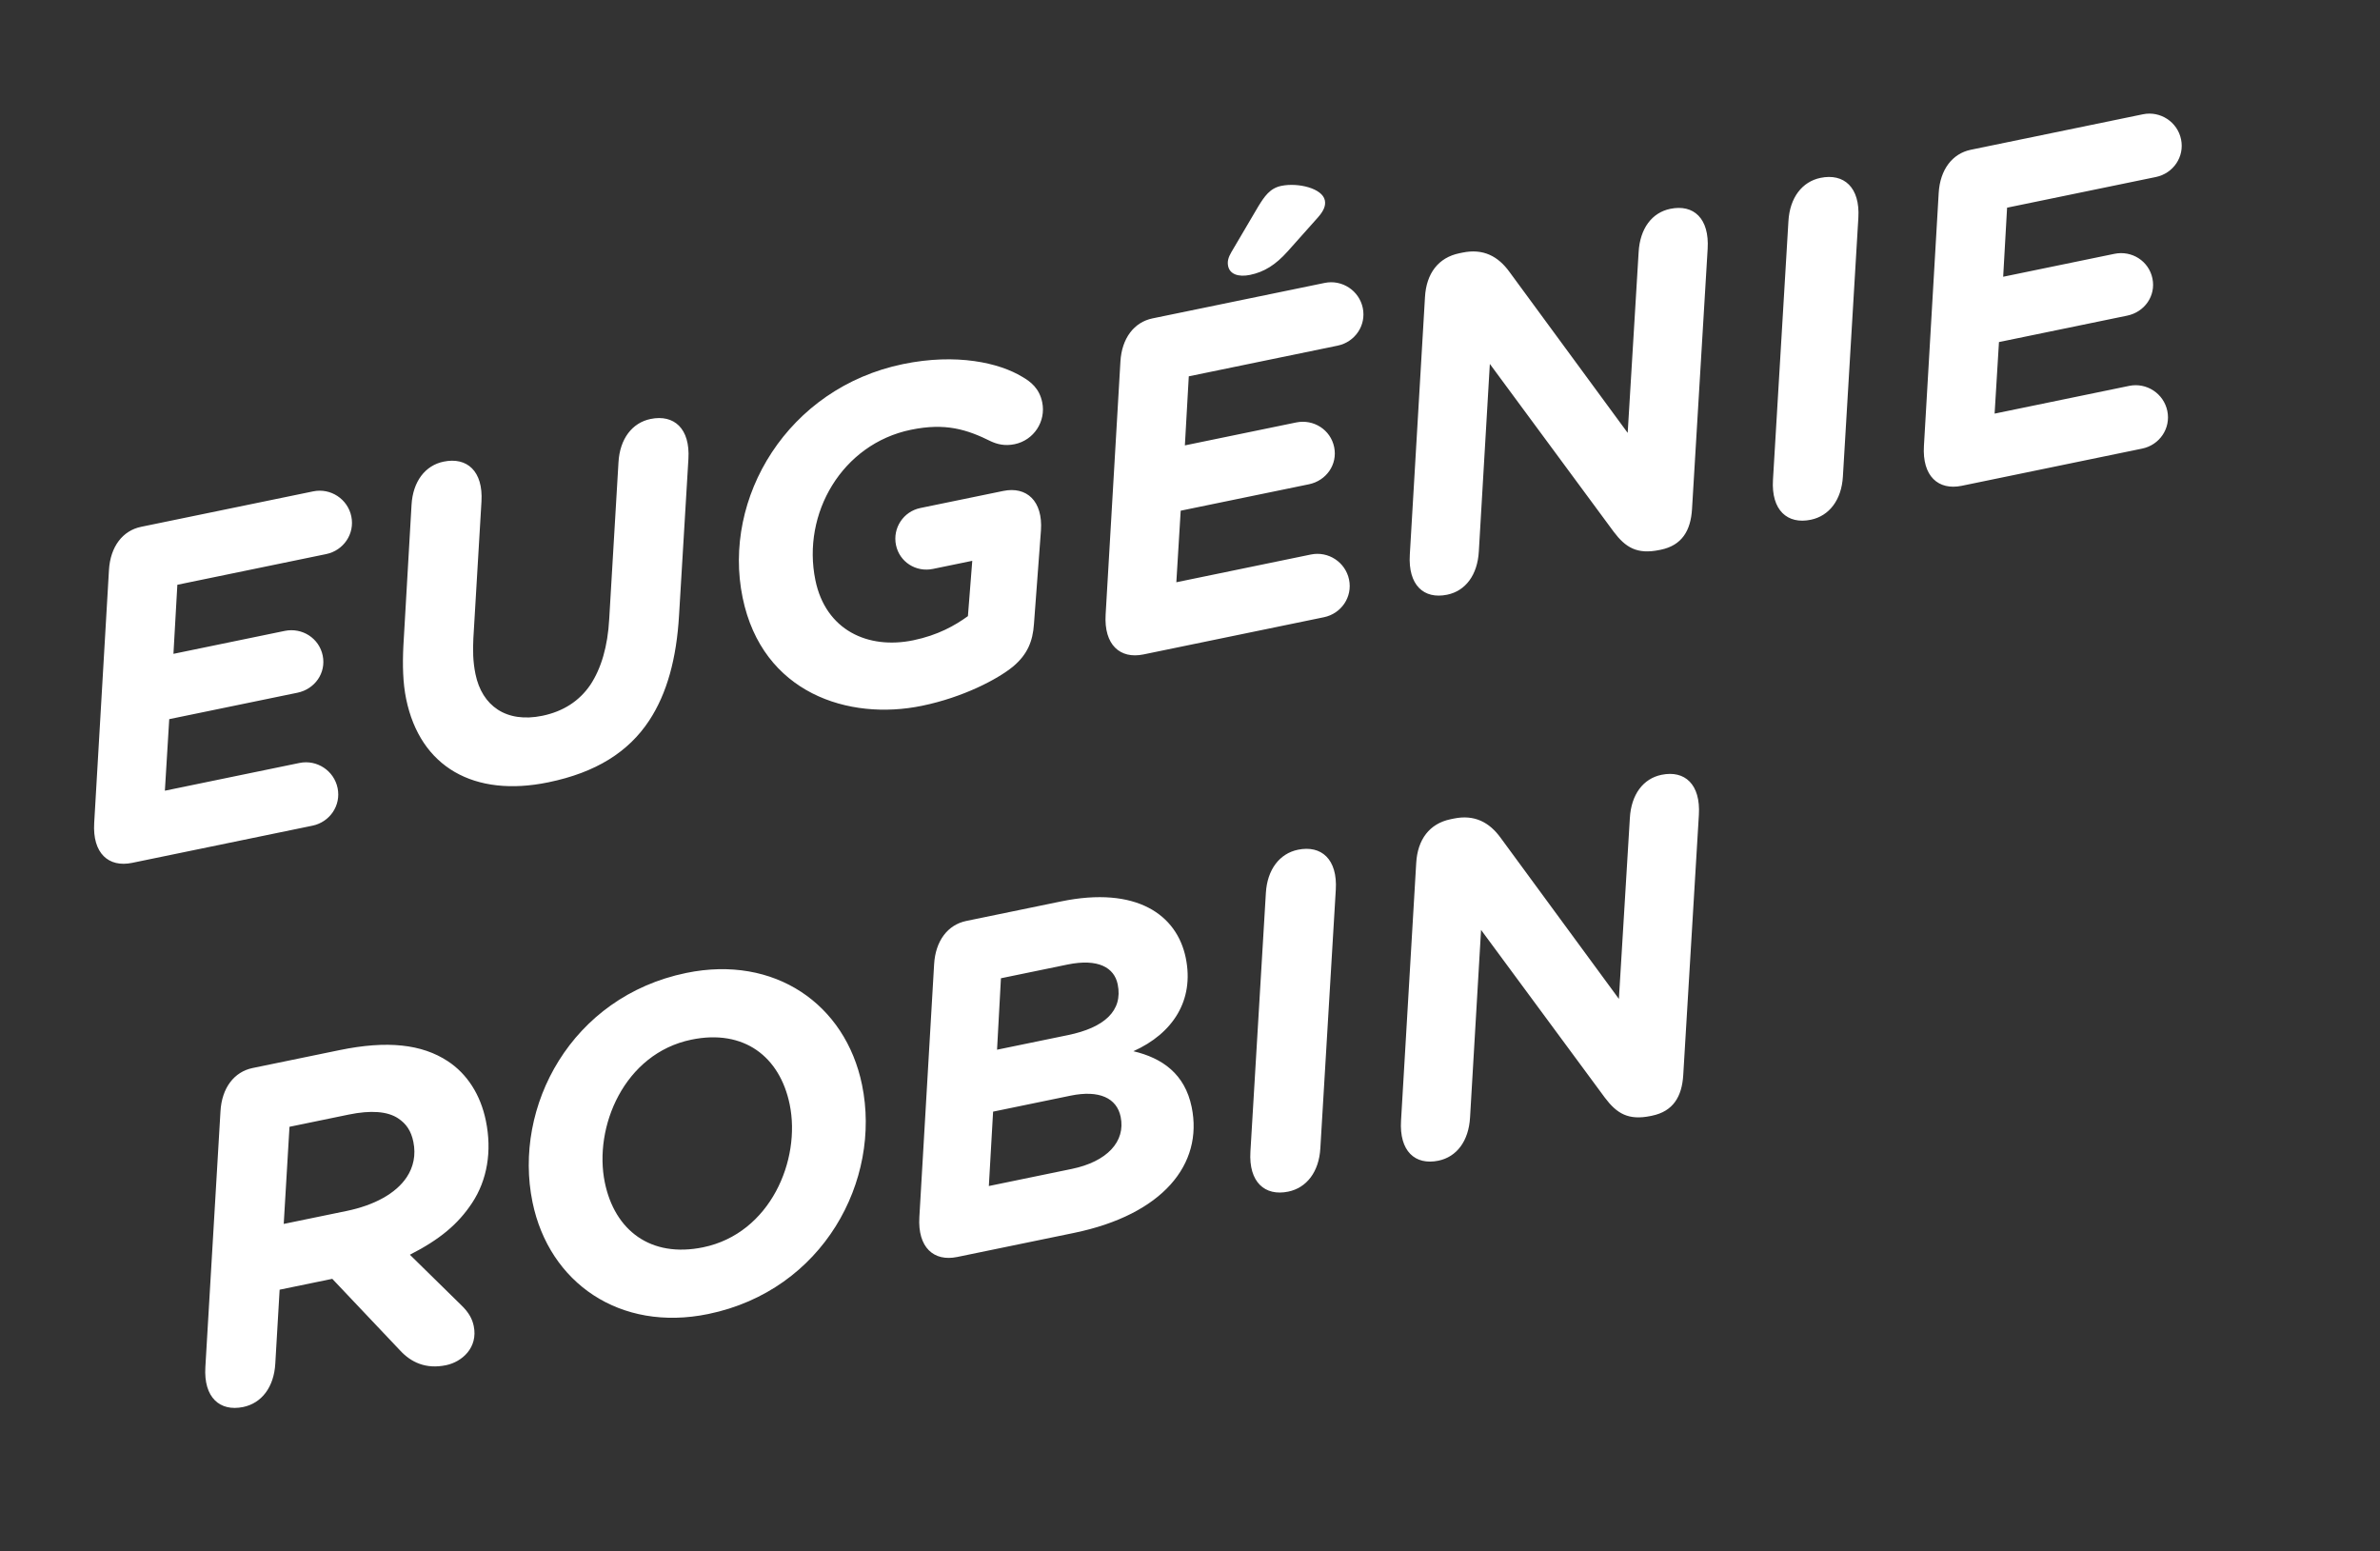 <svg width="112" height="73" viewBox="0 0 112 73" fill="none" xmlns="http://www.w3.org/2000/svg">
<rect x="0" y="0" width="112" height="73" fill="#333333" stroke="none"/>
<path d="M14.702 38.851L6.213 40.601C5.114 40.827 4.346 40.154 4.433 38.721L5.127 26.83C5.19 25.717 5.777 24.967 6.638 24.789L14.74 23.12C15.559 22.951 16.365 23.482 16.533 24.3C16.702 25.119 16.167 25.903 15.348 26.072L8.346 27.515L8.162 30.765L13.398 29.686C14.216 29.517 15.018 30.026 15.186 30.845C15.355 31.664 14.816 32.426 13.997 32.595L7.964 33.838L7.759 37.205L14.094 35.899C14.913 35.731 15.718 36.261 15.887 37.08C16.056 37.898 15.521 38.683 14.702 38.851ZM32.396 21.593L31.956 28.939C31.838 30.985 31.39 32.627 30.552 33.901C29.577 35.382 28.047 36.349 25.806 36.81C22.315 37.53 19.774 36.099 19.113 32.889C18.957 32.134 18.939 31.285 18.982 30.4L19.366 23.762C19.428 22.648 20.015 21.898 20.877 21.721C21.976 21.494 22.743 22.167 22.657 23.6L22.276 30.035C22.253 30.579 22.247 31.097 22.376 31.722C22.683 33.209 23.818 34.03 25.52 33.68C26.511 33.475 27.263 32.983 27.781 32.225C28.294 31.446 28.599 30.417 28.669 29.122L29.105 21.755C29.168 20.641 29.754 19.891 30.616 19.714C31.715 19.487 32.483 20.16 32.396 21.593ZM48.986 24.958L48.657 29.361C48.602 30.181 48.346 30.796 47.677 31.36C46.947 31.96 45.325 32.811 43.386 33.21C39.938 33.921 35.875 32.624 34.947 28.121C33.979 23.423 37.068 18.25 42.498 17.131C45.019 16.611 47.024 17.074 48.102 17.728C48.509 17.959 48.912 18.28 49.045 18.926C49.232 19.831 48.65 20.715 47.745 20.901C47.271 20.999 46.912 20.893 46.64 20.77C45.489 20.198 44.482 19.889 42.866 20.222C39.634 20.888 37.724 24.157 38.372 27.303C38.856 29.651 40.842 30.567 42.975 30.128C44.139 29.888 44.943 29.43 45.549 28.991L45.754 26.388L43.901 26.77C43.103 26.934 42.328 26.442 42.164 25.645C41.999 24.848 42.513 24.068 43.31 23.904L47.21 23.101C48.309 22.874 49.081 23.569 48.986 24.958ZM62.3 29.043L53.81 30.793C52.711 31.019 51.944 30.346 52.03 28.913L52.725 17.022C52.787 15.909 53.374 15.159 54.236 14.981L62.338 13.312C63.157 13.143 63.962 13.674 64.131 14.492C64.3 15.311 63.765 16.095 62.946 16.264L55.943 17.707L55.759 20.957L60.995 19.878C61.814 19.709 62.615 20.218 62.784 21.037C62.953 21.856 62.414 22.618 61.595 22.787L55.562 24.03L55.357 27.397L61.692 26.091C62.511 25.923 63.316 26.453 63.485 27.272C63.654 28.09 63.119 28.875 62.3 29.043ZM62.018 10.233L60.595 11.829C60.029 12.462 59.492 12.798 58.824 12.935C58.285 13.046 57.874 12.906 57.794 12.519C57.75 12.303 57.8 12.113 57.95 11.858L59.215 9.71C59.501 9.247 59.758 8.857 60.296 8.746C61.094 8.582 62.23 8.864 62.345 9.424C62.394 9.661 62.309 9.904 62.018 10.233ZM76.597 20.369L77.112 11.862C77.175 10.749 77.74 10.003 78.602 9.826C79.701 9.599 80.447 10.277 80.36 11.71L79.625 23.946C79.566 24.969 79.147 25.662 78.156 25.866L78.091 25.879C77.035 26.097 76.494 25.759 75.938 25.02L70.11 17.124L69.592 25.946C69.529 27.059 68.964 27.805 68.102 27.983C67.003 28.209 66.257 27.532 66.344 26.099L67.058 13.979C67.121 12.865 67.686 12.12 68.677 11.916L68.828 11.885C69.798 11.685 70.503 12.056 71.038 12.8L76.597 20.369ZM87.452 10.248L86.725 22.416C86.662 23.529 86.075 24.279 85.213 24.456C84.115 24.683 83.347 24.01 83.434 22.577L84.161 10.41C84.224 9.296 84.81 8.546 85.672 8.369C86.771 8.142 87.539 8.815 87.452 10.248ZM100.807 21.108L92.318 22.858C91.219 23.084 90.451 22.411 90.538 20.978L91.232 9.088C91.295 7.974 91.882 7.224 92.743 7.047L100.845 5.377C101.664 5.208 102.47 5.739 102.638 6.557C102.807 7.376 102.272 8.16 101.453 8.329L94.451 9.772L94.267 13.022L99.503 11.943C100.322 11.774 101.123 12.283 101.291 13.102C101.46 13.921 100.921 14.683 100.102 14.852L94.069 16.095L93.864 19.462L100.199 18.156C101.018 17.988 101.823 18.518 101.992 19.337C102.161 20.156 101.626 20.94 100.807 21.108ZM13.159 60.684L12.955 64.163C12.892 65.276 12.306 66.026 11.444 66.204C10.345 66.43 9.577 65.757 9.664 64.324L10.375 52.295C10.437 51.182 11.024 50.432 11.886 50.254L15.98 49.411C18.221 48.949 19.853 49.129 21.074 49.933C21.984 50.532 22.611 51.504 22.864 52.732C23.161 54.175 22.923 55.527 22.222 56.593C21.555 57.606 20.691 58.323 19.289 59.039L21.71 61.415C22.075 61.767 22.228 62.072 22.294 62.396C22.503 63.408 21.743 64.082 20.989 64.237C20.041 64.432 19.344 64.104 18.823 63.538L15.637 60.173L13.159 60.684ZM13.352 57.589L16.304 56.981C17.597 56.715 18.629 56.165 19.143 55.385C19.451 54.918 19.581 54.352 19.452 53.727C19.346 53.21 19.119 52.874 18.73 52.618C18.236 52.293 17.459 52.228 16.403 52.446L13.623 53.019L13.352 57.589ZM33.331 61.828C29.173 62.685 25.841 60.362 25.06 56.57C24.132 52.066 26.885 46.894 32.293 45.78C36.452 44.923 39.783 47.246 40.565 51.039C41.492 55.542 38.74 60.714 33.331 61.828ZM33.089 58.689C36.256 58.036 37.699 54.572 37.161 51.964C36.7 49.724 35.014 48.409 32.536 48.919C29.368 49.572 27.926 53.036 28.463 55.644C28.925 57.885 30.611 59.199 33.089 58.689ZM46.92 49.392L50.26 48.704C51.962 48.353 52.855 47.563 52.597 46.313C52.437 45.537 51.693 45.084 50.227 45.386L47.103 46.03L46.92 49.392ZM46.534 55.806L50.434 55.002C52.093 54.66 52.977 53.715 52.737 52.551C52.555 51.668 51.733 51.275 50.375 51.555L46.734 52.306L46.534 55.806ZM50.538 58.013L45.044 59.145C43.945 59.372 43.177 58.699 43.264 57.266L43.958 45.375C44.021 44.262 44.607 43.512 45.469 43.334L49.929 42.415C53.485 41.682 55.383 43.044 55.8 45.069C56.213 47.073 55.186 48.632 53.336 49.463C54.706 49.787 55.758 50.536 56.078 52.087C56.633 54.781 54.718 57.152 50.538 58.013ZM62.861 41.862L62.134 54.029C62.072 55.142 61.485 55.892 60.623 56.07C59.524 56.296 58.756 55.623 58.843 54.19L59.57 42.023C59.633 40.91 60.22 40.16 61.081 39.982C62.181 39.756 62.948 40.429 62.861 41.862ZM76.183 47.001L76.699 38.494C76.762 37.38 77.327 36.635 78.189 36.457C79.288 36.231 80.034 36.908 79.947 38.341L79.212 50.577C79.153 51.6 78.734 52.293 77.743 52.497L77.678 52.511C76.622 52.728 76.081 52.39 75.525 51.651L69.697 43.755L69.179 52.577C69.116 53.691 68.551 54.436 67.689 54.614C66.59 54.84 65.844 54.163 65.931 52.73L66.645 40.61C66.708 39.497 67.273 38.751 68.264 38.547L68.415 38.516C69.385 38.316 70.09 38.688 70.625 39.431L76.183 47.001Z" fill="white"/>
</svg>
